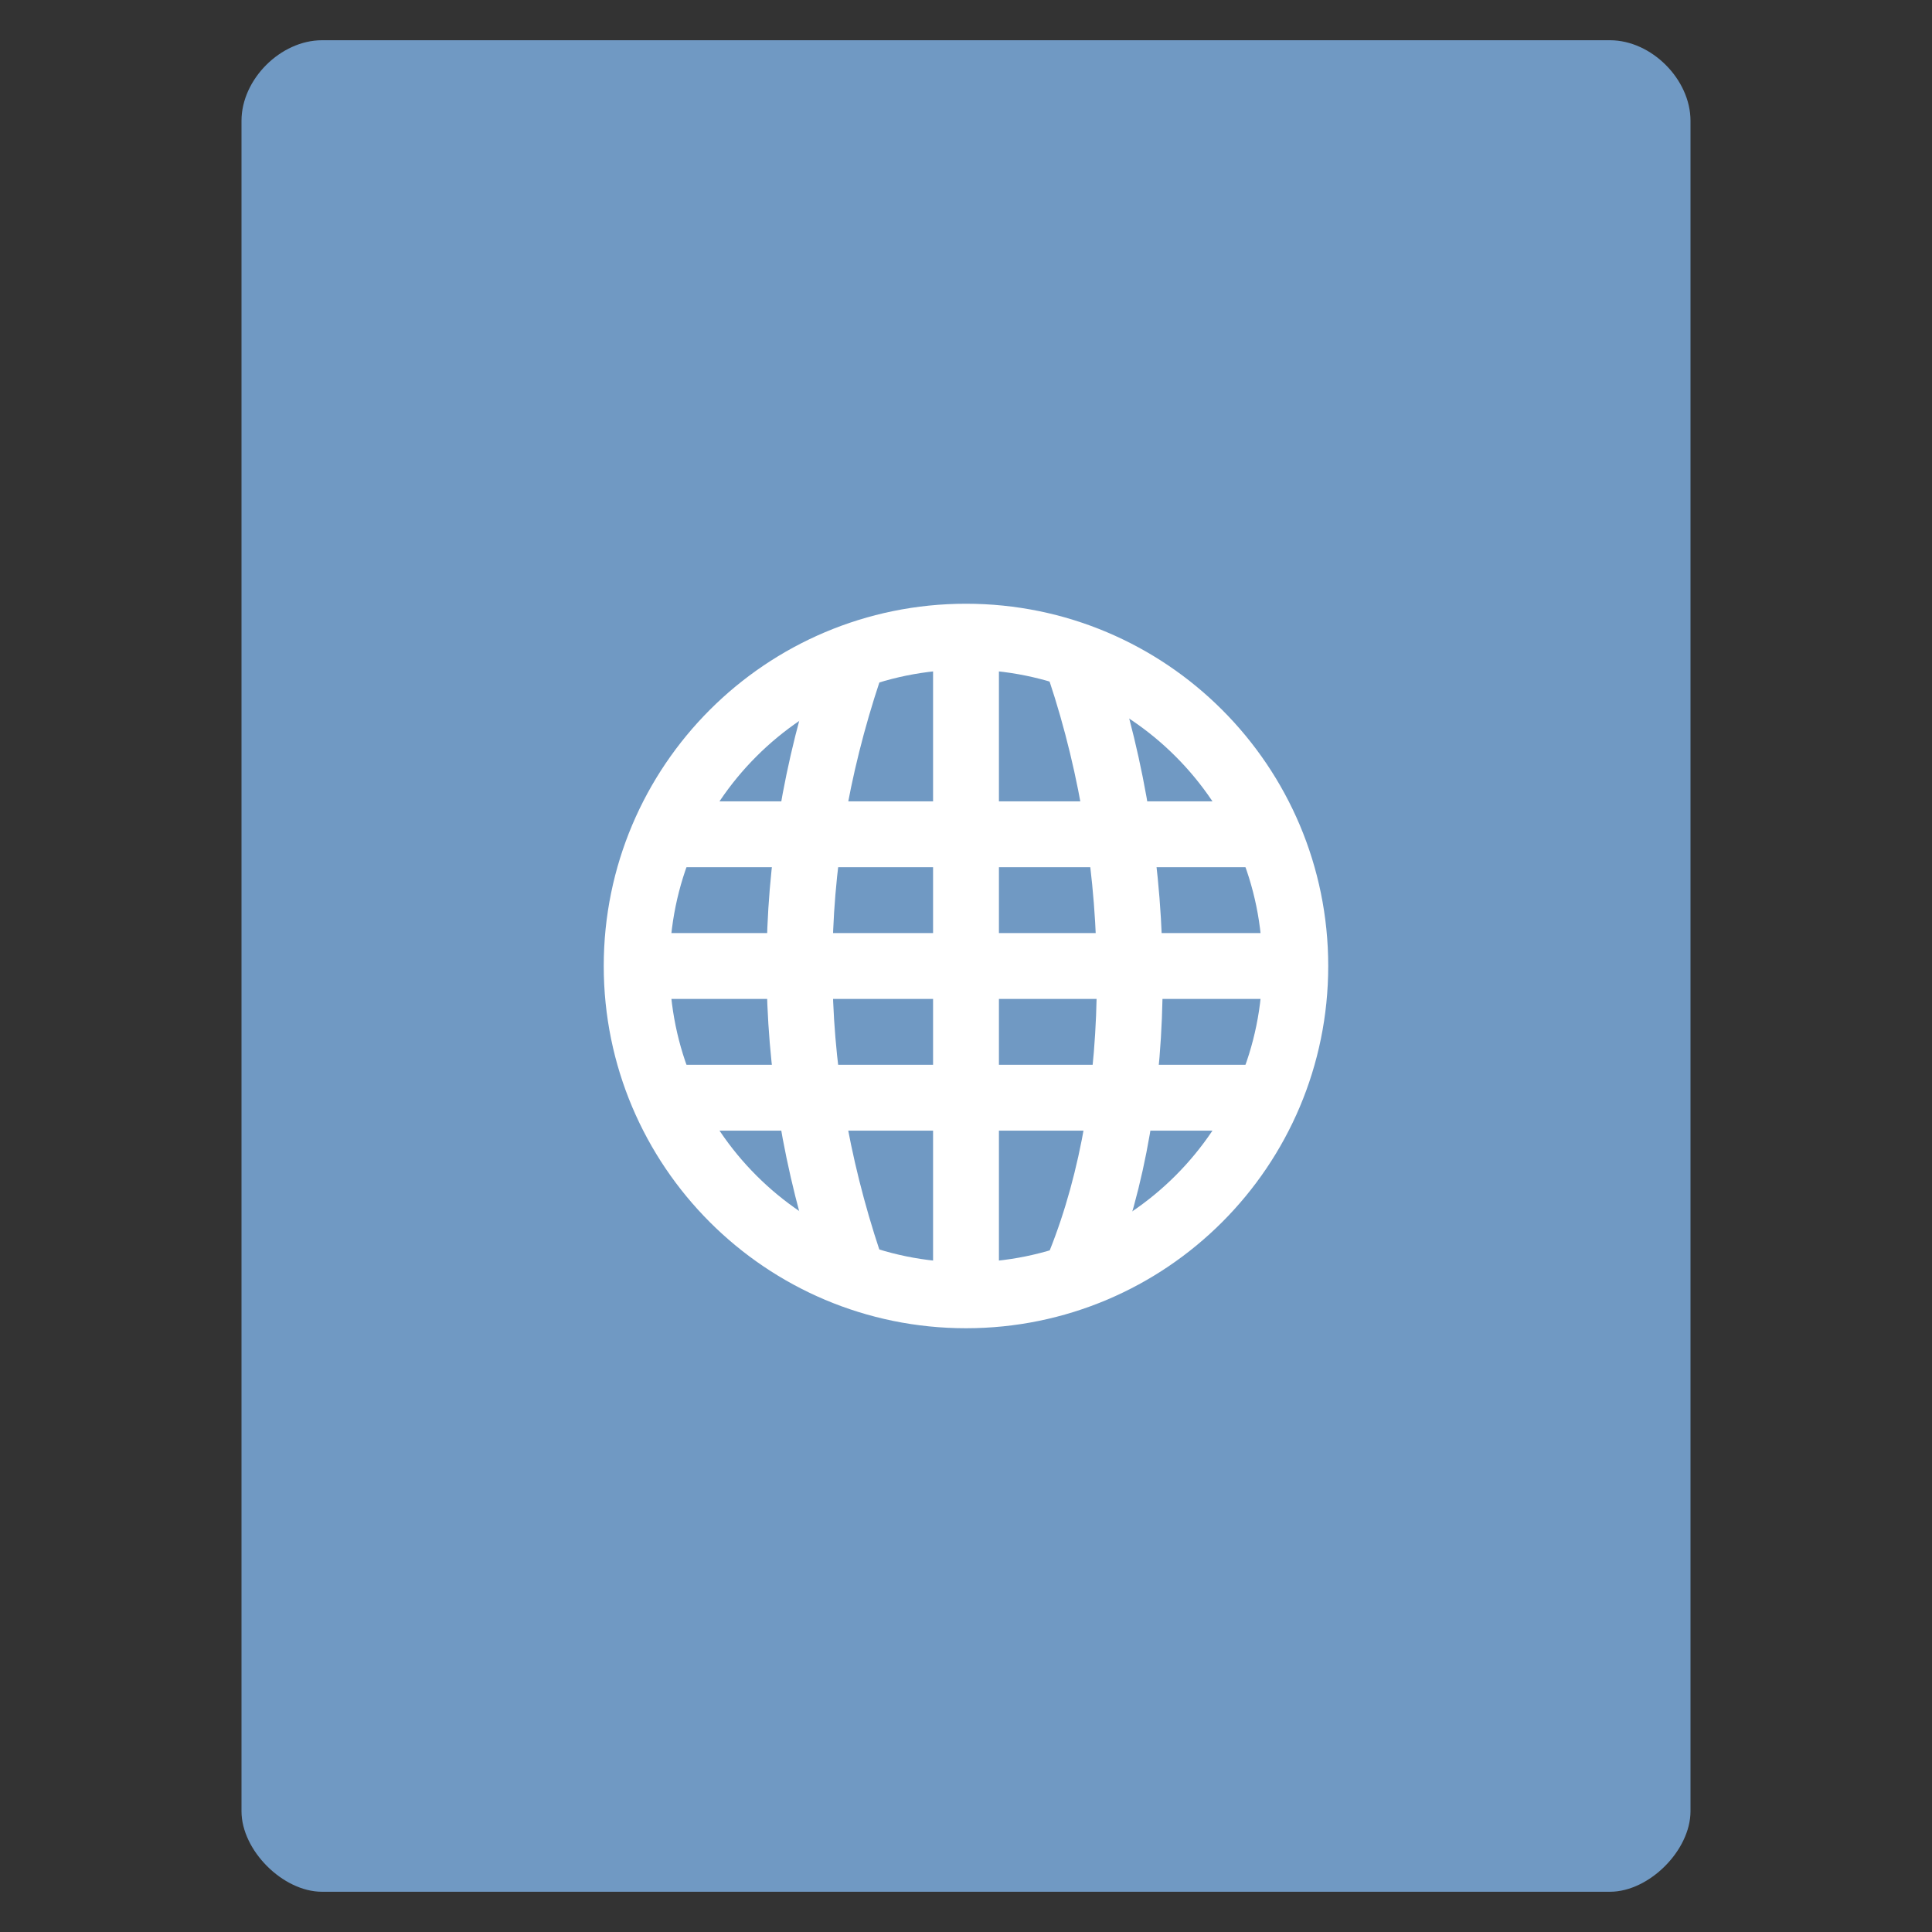<svg width="256" xmlns="http://www.w3.org/2000/svg" height="256" viewBox="0 0 256 256" xmlns:xlink="http://www.w3.org/1999/xlink">
<rect x="0" y="0" width="256" height="256" fill="#333333" stroke="none"/>
<path style="fill:#7099c3" d="M 42.668 5.332 C 37.18 5.332 32 10.516 32 16 L 32 240 C 32 245.18 37.484 250.668 42.668 250.668 L 213.332 250.668 C 218.516 250.668 224 245.18 224 240 L 224 16 C 224 10.516 218.82 5.332 213.332 5.332 Z "/>
<g style="fill:#fff">
<path d="M 88.727 106.184 L 88.727 114.91 L 167.273 114.91 L 167.273 106.184 Z "/>
<path d="M 84.363 123.637 L 84.363 132.363 L 171.637 132.363 L 171.637 123.637 Z "/>
<path d="M 88.727 141.09 L 88.727 149.816 L 167.273 149.816 L 167.273 141.09 Z "/>
<path d="M 123.637 84.363 L 123.637 171.637 L 132.363 171.637 L 132.363 84.363 Z "/>
</g>
<g style="fill:none;stroke:#fff">
<g style="stroke-width:2">
<path d="M 20.442 33 C 18.442 27 18.442 21 20.442 15 " transform="matrix(4.364 0 0 4.364 23.274 23.274)"/>
<path d="M 27.47 33 C 29.47 28 29.47 21 27.47 15 " transform="matrix(4.364 0 0 4.364 23.274 23.274)"/>
</g>
<path style="stroke-linecap:round;stroke-width:1.821" d="M 33.057 27.317 C 33.057 32.345 28.981 36.421 23.953 36.421 C 18.925 36.421 14.849 32.345 14.849 27.317 C 14.849 22.289 18.925 18.213 23.953 18.213 C 28.981 18.213 33.057 22.289 33.057 27.317 Z " transform="matrix(4.793 0 0 4.793 13.191 -2.932)"/>
</g>
</svg>
